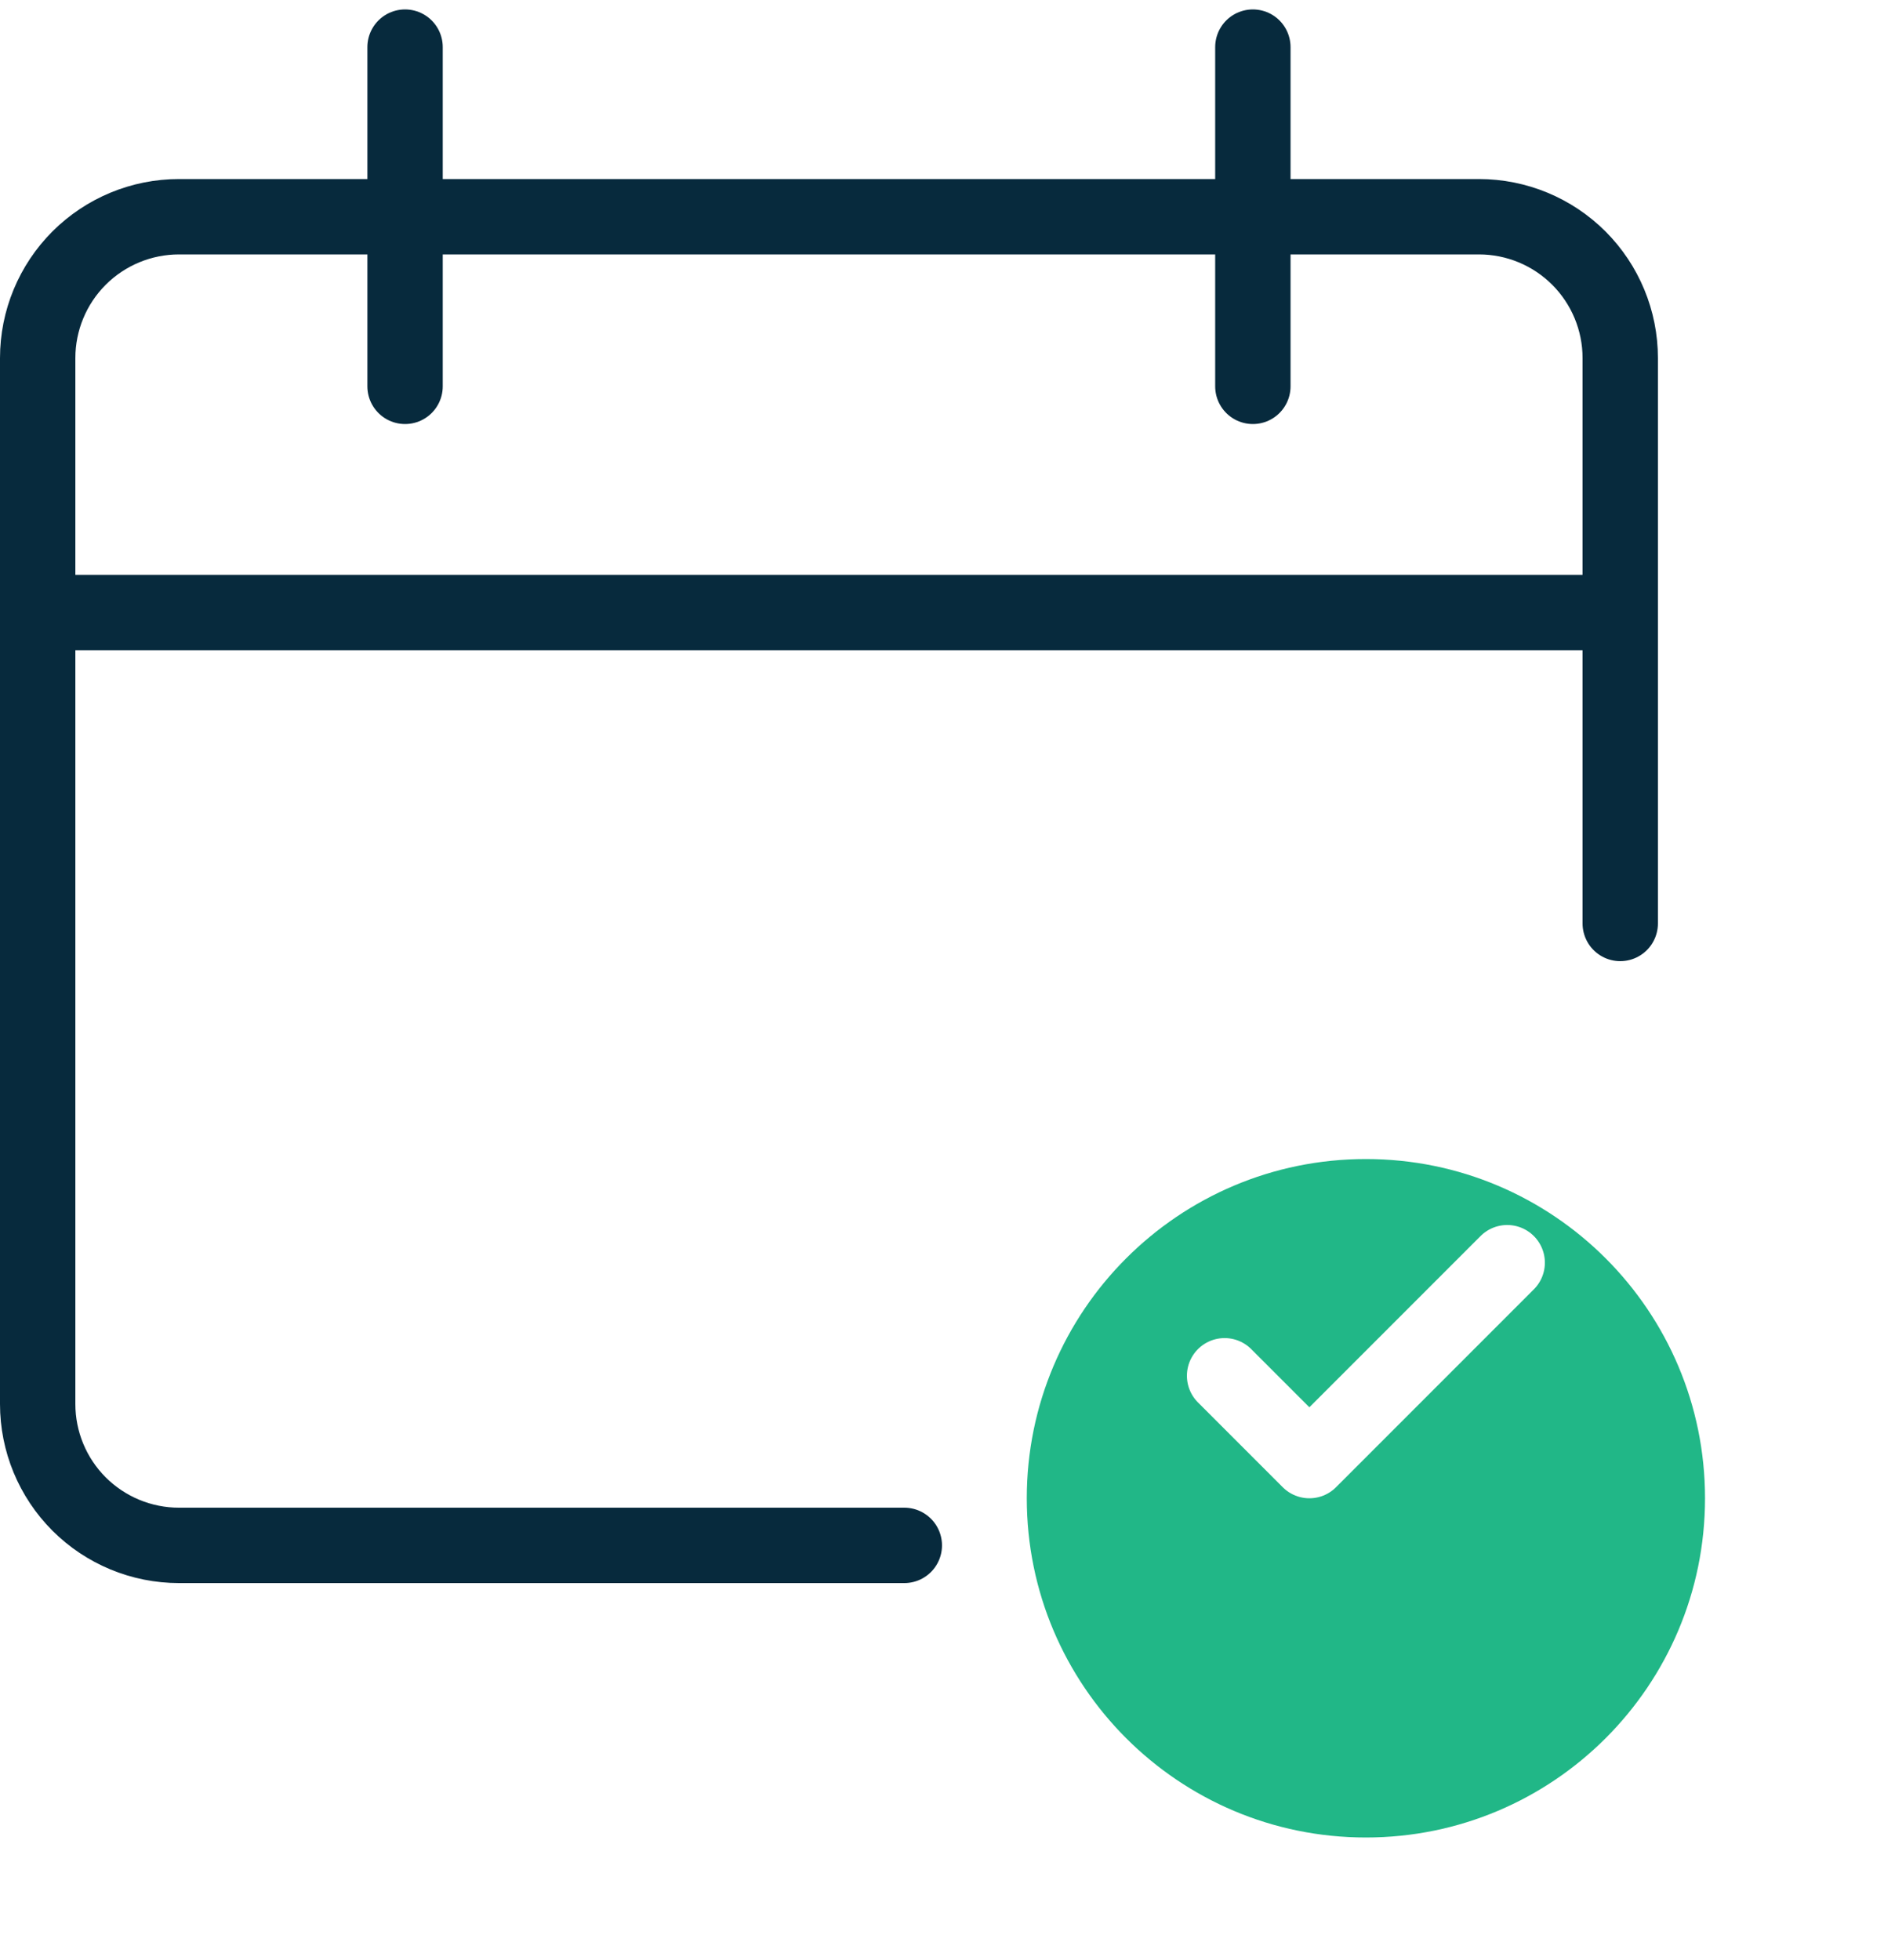 <svg width="50" height="52" viewBox="0 0 50 52" fill="none" xmlns="http://www.w3.org/2000/svg">
<path d="M43 16.25H1" stroke="#072A3D" stroke-width="2" stroke-miterlimit="10" stroke-linecap="round" stroke-linejoin="round"/>
<path d="M24 41H4.75C3.755 41 2.802 40.605 2.098 39.902C1.395 39.198 1 38.245 1 37.25V9.5C1 8.505 1.395 7.552 2.098 6.848C2.802 6.145 3.755 5.75 4.75 5.75H39.25C40.245 5.75 41.198 6.145 41.902 6.848C42.605 7.552 43 8.505 43 9.5V24.5" stroke="#072A3D" stroke-width="2" stroke-miterlimit="10" stroke-linecap="round" stroke-linejoin="round"/>
<path d="M10.75 1.25V10.25" stroke="#072A3D" stroke-width="2" stroke-miterlimit="10" stroke-linecap="round" stroke-linejoin="round"/>
<path d="M33.25 1.25V10.25" stroke="#072A3D" stroke-width="2" stroke-miterlimit="10" stroke-linecap="round" stroke-linejoin="round"/>
<g filter="url(#filter0_dd)">
<path d="M36.25 44.75C41.221 44.75 45.25 40.721 45.25 35.75C45.25 30.779 41.221 26.75 36.25 26.75C31.279 26.75 27.25 30.779 27.25 35.75C27.25 40.721 31.279 44.75 36.25 44.75Z" fill="#21B787"/>
</g>
<path d="M32.5 36.5L34.75 38.75L40 33.5" stroke="white" stroke-width="2" stroke-miterlimit="10" stroke-linecap="round" stroke-linejoin="round"/>
<defs>
<filter id="filter0_dd" x="23.25" y="25.75" width="26" height="26" filterUnits="userSpaceOnUse" color-interpolation-filters="sRGB">
<feFlood flood-opacity="0" result="BackgroundImageFix"/>
<feColorMatrix in="SourceAlpha" type="matrix" values="0 0 0 0 0 0 0 0 0 0 0 0 0 0 0 0 0 0 127 0"/>
<feOffset dy="3"/>
<feGaussianBlur stdDeviation="2"/>
<feColorMatrix type="matrix" values="0 0 0 0 0.129 0 0 0 0 0.718 0 0 0 0 0.529 0 0 0 0.32 0"/>
<feBlend mode="normal" in2="BackgroundImageFix" result="effect1_dropShadow"/>
<feColorMatrix in="SourceAlpha" type="matrix" values="0 0 0 0 0 0 0 0 0 0 0 0 0 0 0 0 0 0 127 0"/>
<feOffset dy="1"/>
<feGaussianBlur stdDeviation="0.5"/>
<feColorMatrix type="matrix" values="0 0 0 0 0.129 0 0 0 0 0.718 0 0 0 0 0.529 0 0 0 0.24 0"/>
<feBlend mode="normal" in2="effect1_dropShadow" result="effect2_dropShadow"/>
<feBlend mode="normal" in="SourceGraphic" in2="effect2_dropShadow" result="shape"/>
</filter>
</defs>
</svg>
